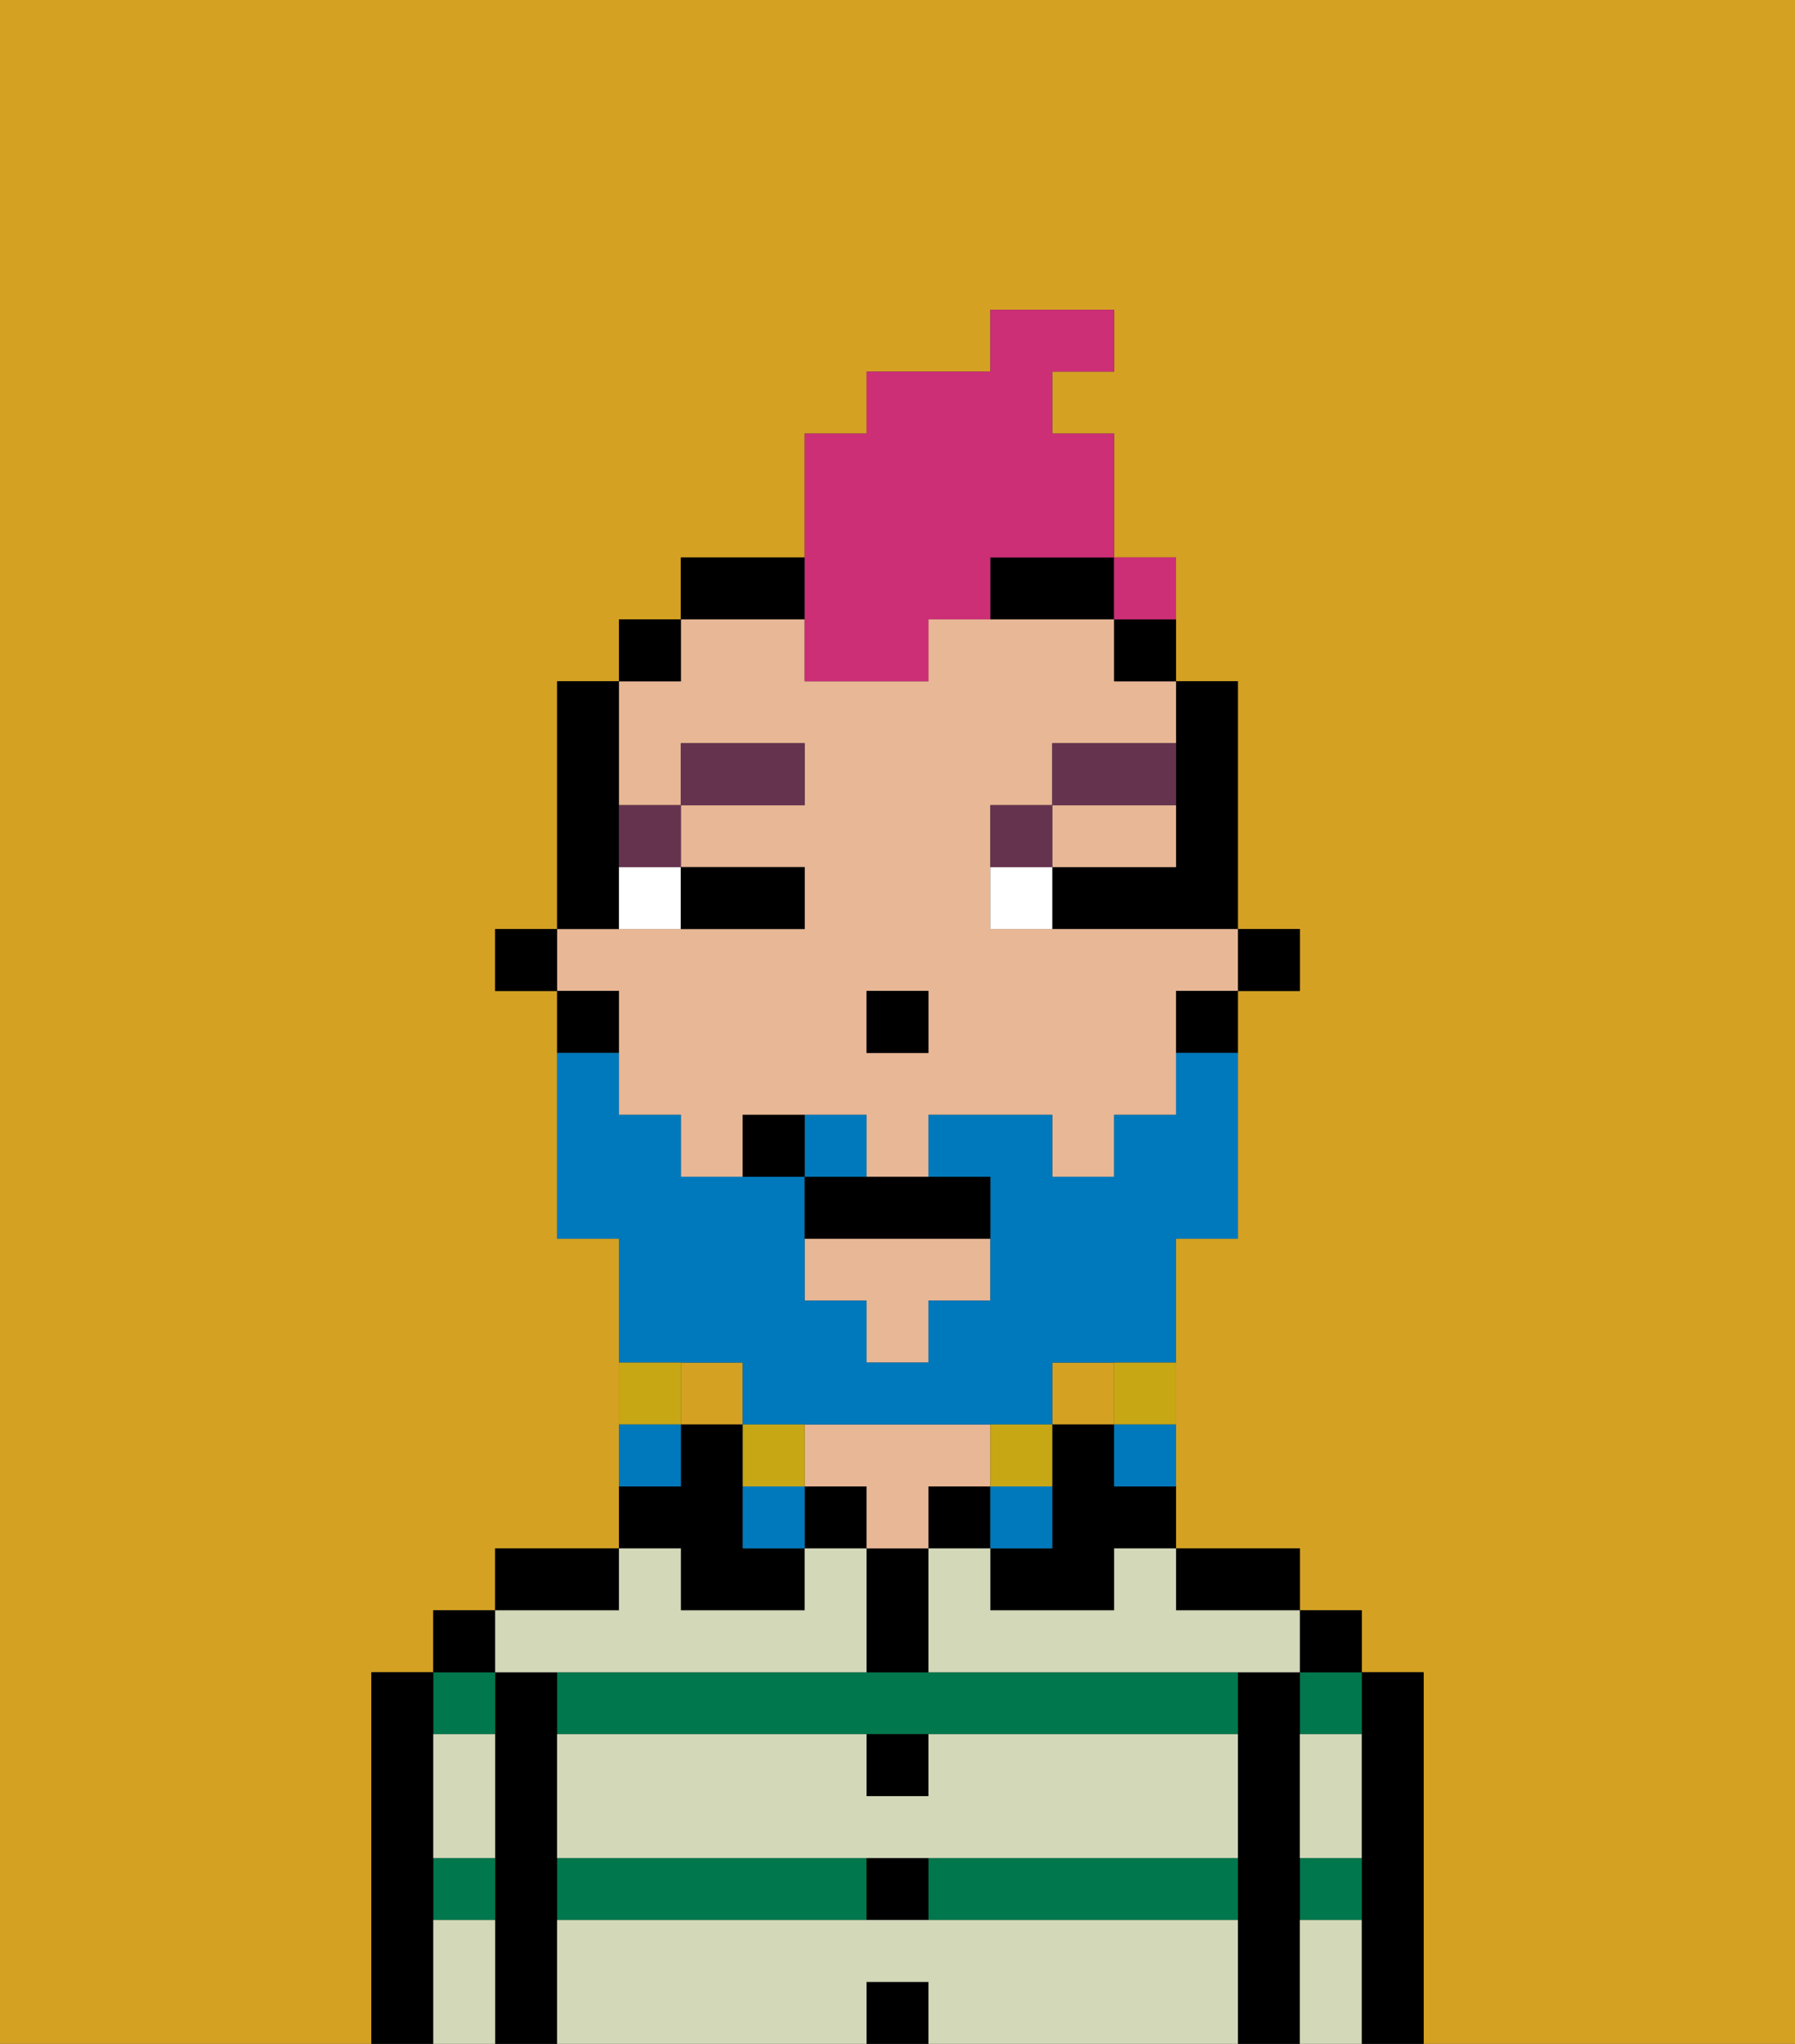 <svg xmlns="http://www.w3.org/2000/svg" viewBox="0 0 29 33"><rect x="0" y="0" width="29" height="33" fill="#333333" stroke="none"/><defs><style>polygon,rect,path{shape-rendering:crispedges;}.ya132-1{fill:#d4a122;}.ya132-2{fill:#000000;}.ya132-3{fill:#00774c;}.ya132-4{fill:#e8b795;}.ya132-5{fill:#d2d8b8;}.ya132-6{fill:#ffffff;}.ya132-7{fill:#66334f;}.ya132-8{fill:#0079bc;}.ya132-9{fill:#c8a715;}.ya132-10{fill:#cc2f76;}</style></defs><rect class="ya132-1" x="17" y="22" width="1" height="1"/><rect class="ya132-1" x="11" y="22" width="1" height="1"/><path class="ya132-1" d="M0,33H6V27H7V26H8V25h2V20H9V16H8V15H9V11h1V10h1V9h2V7h1V6h2V5h2V6H17V7h1V9h1v2h1v4h1v1H20v4H19v5h2v1h1v1h1v6h6V0H0Z"/><path class="ya132-2" d="M23,27H22v6h1V27Z"/><path class="ya132-3" d="M21,31h1V30H21Z"/><path class="ya132-3" d="M21,28h1V27H21Z"/><rect class="ya132-2" x="21" y="26" width="1" height="1"/><path class="ya132-2" d="M21,30V27H20v6h1V30Z"/><path class="ya132-3" d="M14,27H9v1H20V27H14Z"/><rect class="ya132-3" x="9" y="30" width="5" height="1"/><path class="ya132-3" d="M15,31h5V30H15Z"/><path class="ya132-2" d="M20,26h1V25H19v1Z"/><path class="ya132-2" d="M18,23H17v2H16v1h2V25h1V24H18Z"/><rect class="ya132-2" x="15" y="24" width="1" height="1"/><rect class="ya132-2" x="14" y="32" width="1" height="1"/><rect class="ya132-2" x="14" y="30" width="1" height="1"/><path class="ya132-2" d="M15,29V28H14v1Z"/><path class="ya132-2" d="M15,26V25H14v2h1Z"/><rect class="ya132-2" x="13" y="24" width="1" height="1"/><path class="ya132-4" d="M15,24h1V23H13v1h1v1h1Z"/><path class="ya132-2" d="M11,26h2V25H12V23H11v1H10v1h1Z"/><path class="ya132-2" d="M10,25H8v1h2Z"/><path class="ya132-2" d="M9,30V27H8v6H9V30Z"/><path class="ya132-3" d="M8,28V27H7v1Z"/><path class="ya132-3" d="M7,31H8V30H7Z"/><rect class="ya132-2" x="7" y="26" width="1" height="1"/><path class="ya132-2" d="M7,30V27H6v6H7V30Z"/><path class="ya132-5" d="M15,31H9v2h5V32h1v1h5V31Z"/><path class="ya132-5" d="M15,29H14V28H9v2H20V28H15Z"/><path class="ya132-5" d="M18,26H16V25H15v2h6V26H19V25H18Z"/><path class="ya132-5" d="M9,27h5V25H13v1H11V25H10v1H8v1Z"/><path class="ya132-5" d="M7,29v1H8V28H7Z"/><path class="ya132-5" d="M7,31v2H8V31Z"/><path class="ya132-5" d="M21,31v2h1V31Z"/><path class="ya132-5" d="M21,29v1h1V28H21Z"/><rect class="ya132-2" x="20" y="15" width="1" height="1"/><path class="ya132-2" d="M19,13v1H17v1h3V11H19v2Z"/><polygon class="ya132-4" points="13 21 14 21 14 22 15 22 15 21 16 21 16 20 13 20 13 21"/><path class="ya132-4" d="M18,14h1V13H17v1Z"/><path class="ya132-4" d="M10,17v1h1v1h1V18h2v1h1V18h2v1h1V18h1V16h1V15H16V13h1V12h2V11H18V10H15v1H13V10H11v1H10v2h1V12h2v1H11v1h2v1H9v1h1Zm4-1h1v1H14Z"/><path class="ya132-2" d="M19,17h1V16H19Z"/><path class="ya132-2" d="M18,11h1V10H18Z"/><path class="ya132-2" d="M13,9H11v1h2Z"/><path class="ya132-2" d="M16,10h2V9H16Z"/><rect class="ya132-2" x="10" y="10" width="1" height="1"/><path class="ya132-2" d="M10,14V11H9v4h1Z"/><path class="ya132-2" d="M10,16H9v1h1Z"/><rect class="ya132-2" x="8" y="15" width="1" height="1"/><rect class="ya132-2" x="14" y="16" width="1" height="1"/><path class="ya132-6" d="M10,15h1V14H10Z"/><path class="ya132-6" d="M16,14v1h1V14Z"/><path class="ya132-2" d="M12,15h1V14H11v1Z"/><path class="ya132-7" d="M11,14V13H10v1Z"/><rect class="ya132-7" x="11" y="12" width="2" height="1"/><path class="ya132-7" d="M17,13H16v1h1Z"/><path class="ya132-7" d="M19,12H17v1h2Z"/><path class="ya132-8" d="M12,22v1h5V22h2V20h1V17H19v1H18v1H17V18H15v1h1v2H15v1H14V21H13V19H11V18H10V17H9v3h1v2h2Z"/><path class="ya132-8" d="M14,18H13v1h1Z"/><path class="ya132-9" d="M18,23h1V22H18Z"/><path class="ya132-8" d="M18,24h1V23H18Z"/><path class="ya132-9" d="M17,24V23H16v1Z"/><path class="ya132-8" d="M16,25h1V24H16Z"/><path class="ya132-9" d="M13,23H12v1h1Z"/><path class="ya132-8" d="M12,24v1h1V24Z"/><path class="ya132-9" d="M11,22H10v1h1Z"/><path class="ya132-8" d="M11,23H10v1h1Z"/><path class="ya132-2" d="M13,19v1h3V19H13Z"/><path class="ya132-2" d="M12,18v1h1V18Z"/><path class="ya132-10" d="M13,11h2V10h1V9h2V7H17V6h1V5H16V6H14V7H13v4Z"/><path class="ya132-10" d="M19,10V9H18v1Z"/><rect class="ya132-10" x="18" y="9" width="1" height="1"></rect></svg>
